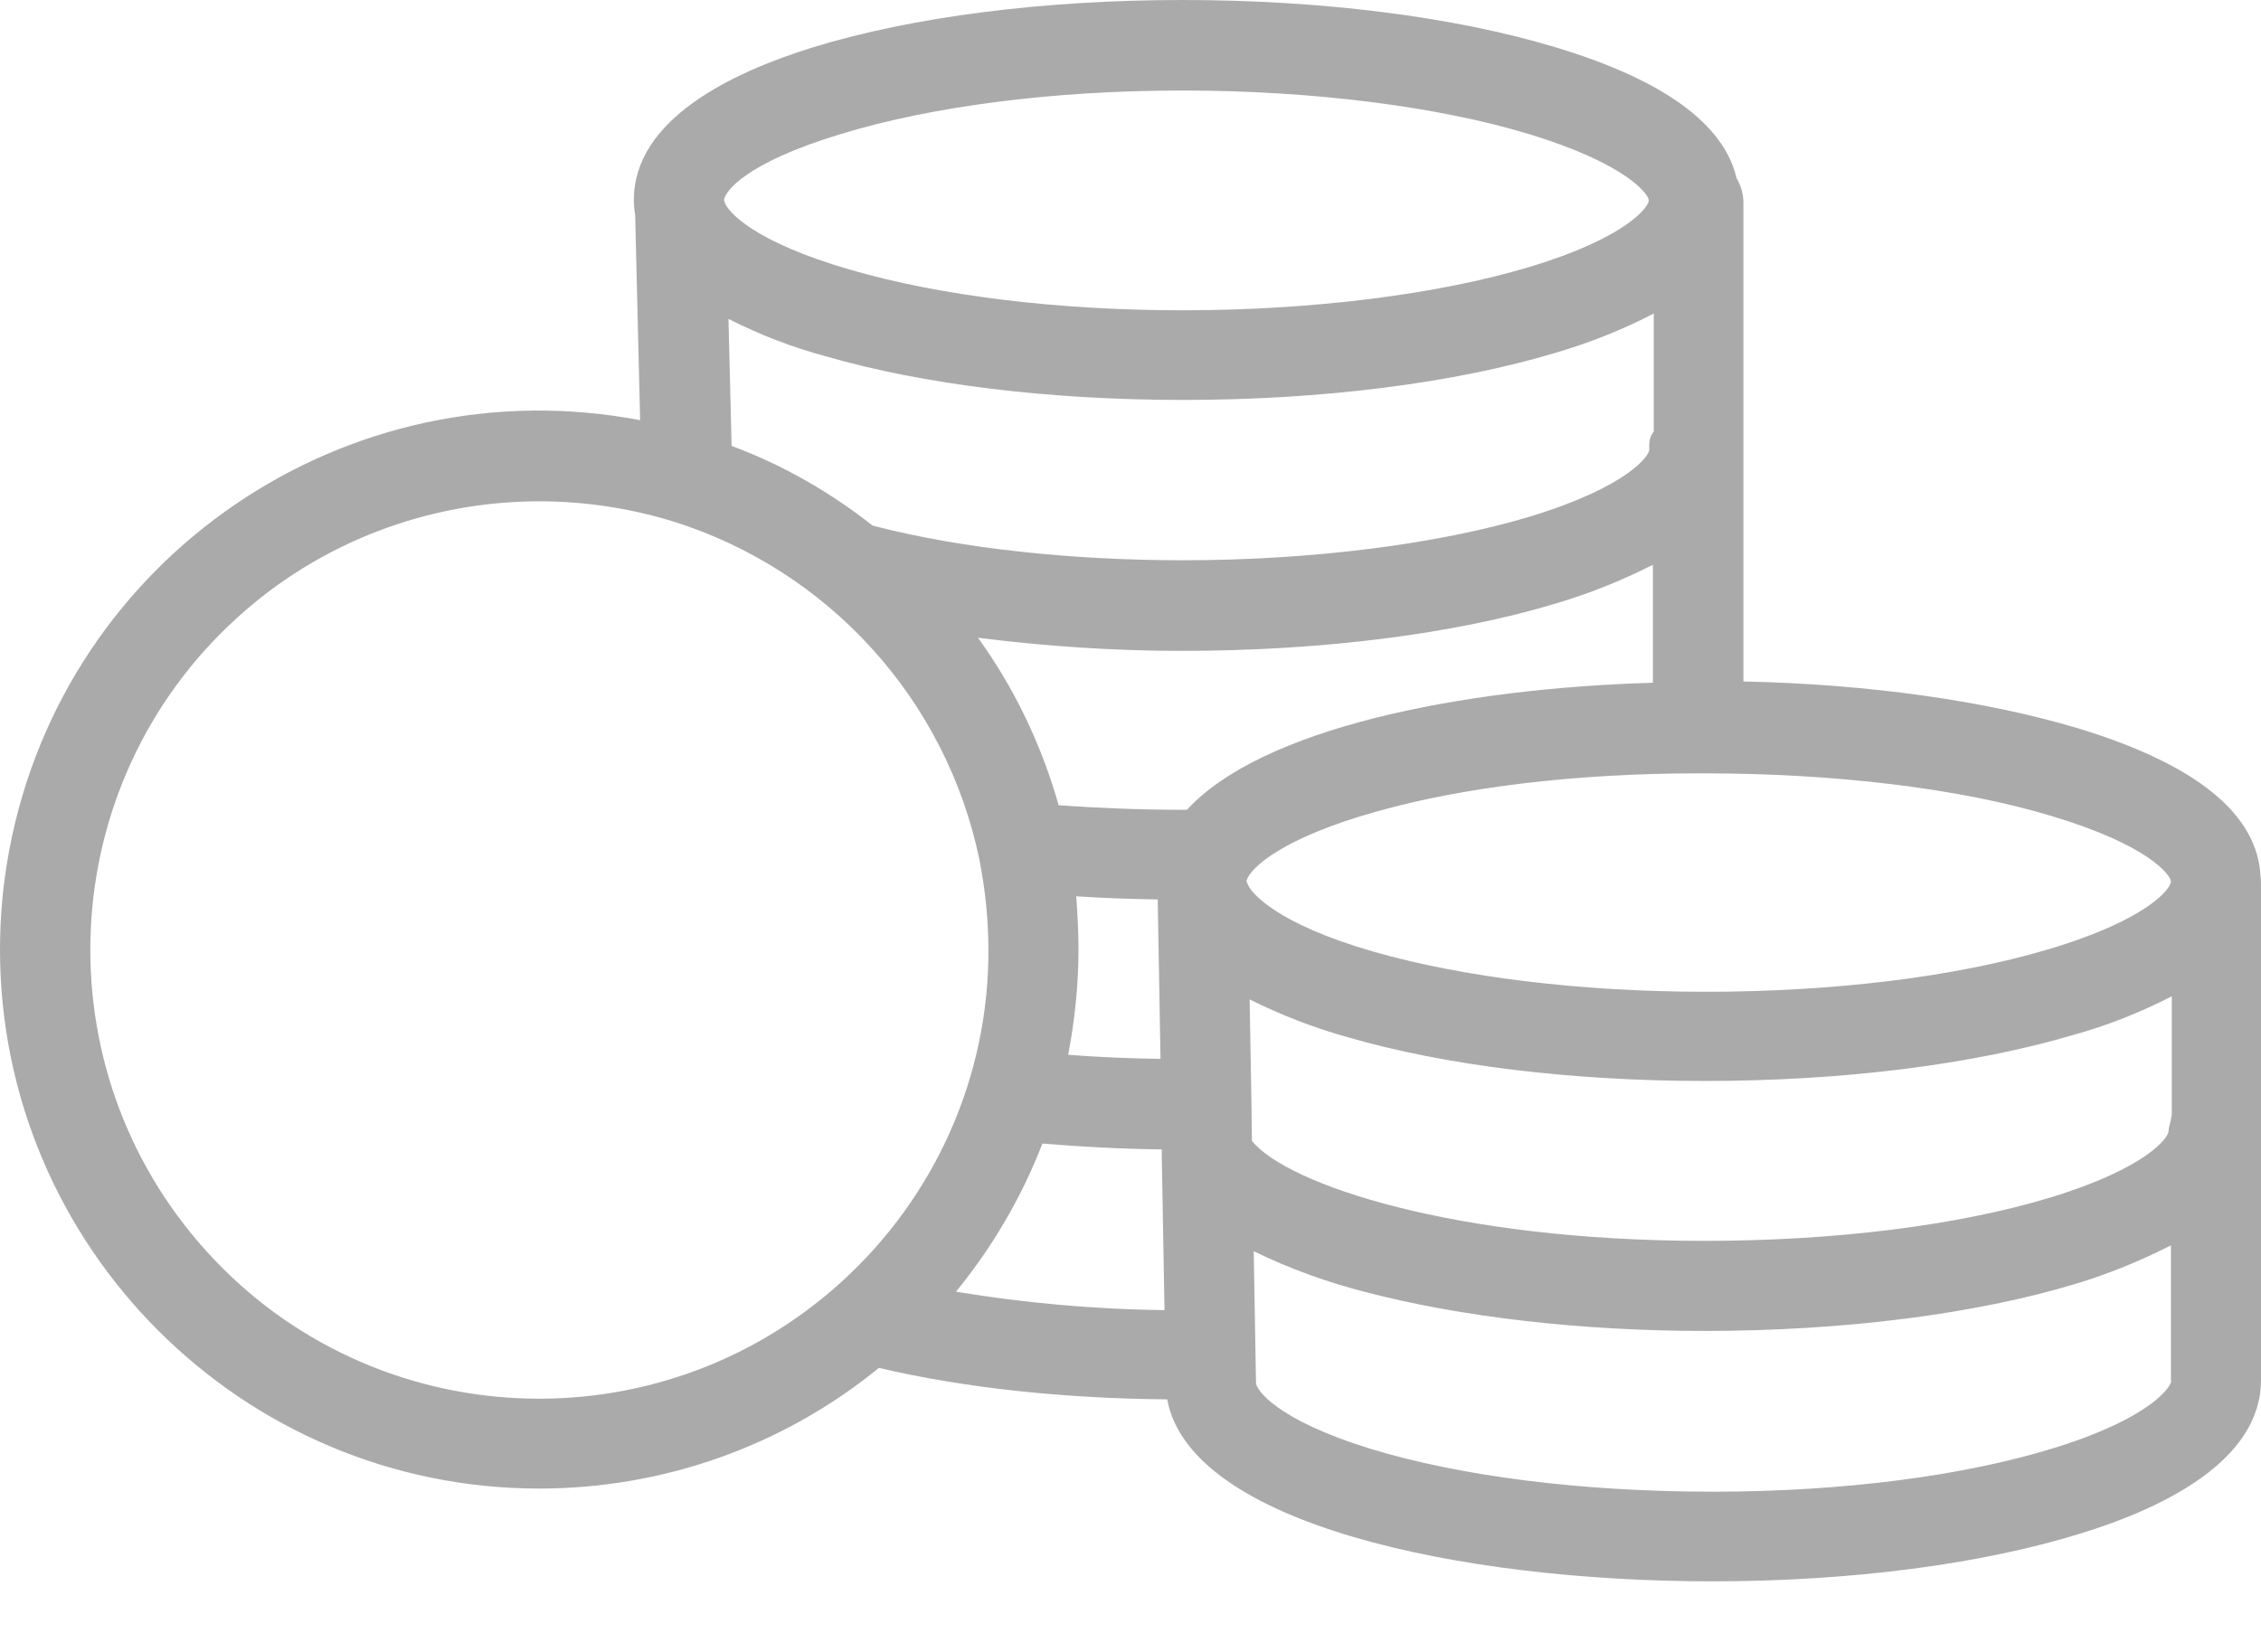 <svg width="26" height="19" viewBox="0 0 26 19" fill="none" xmlns="http://www.w3.org/2000/svg">
<path d="M25.995 10.086C25.964 9.366 25.259 8.791 23.897 8.377C22.84 8.061 21.498 7.869 20.048 7.838V2.31C20.043 2.217 20.017 2.129 19.97 2.051C19.825 1.425 19.126 0.917 17.888 0.544C16.722 0.192 15.199 0 13.598 0C12.003 0 10.495 0.192 9.35 0.544C8.413 0.834 7.289 1.373 7.289 2.3C7.289 2.357 7.294 2.414 7.304 2.471L7.361 4.833C3.994 4.191 0.746 6.403 0.109 9.765C0.036 10.148 0 10.532 0 10.92C0 14.339 2.782 17.121 6.201 17.121C7.625 17.121 9.003 16.634 10.107 15.733C11.075 15.961 12.215 16.085 13.422 16.095C13.686 17.53 16.795 18.188 19.69 18.188C21.286 18.188 22.793 17.991 23.938 17.634C24.876 17.344 26 16.8 26 15.873V10.184C26 10.153 26 10.117 25.995 10.086ZM18.965 5.175C18.965 5.242 18.716 5.6 17.592 5.942C16.541 6.258 15.085 6.444 13.604 6.444C12.324 6.444 11.07 6.31 10.076 6.056C10.06 6.051 10.05 6.051 10.034 6.045C9.542 5.657 8.998 5.346 8.413 5.129L8.377 3.668C8.734 3.849 9.107 3.994 9.496 4.098C10.62 4.424 12.075 4.6 13.604 4.6C15.199 4.6 16.727 4.408 17.893 4.056C18.281 3.942 18.66 3.792 19.017 3.606V4.963C18.96 5.035 18.965 5.103 18.965 5.175ZM9.661 1.544C10.708 1.223 12.106 1.041 13.598 1.041C15.08 1.041 16.536 1.223 17.587 1.544C18.711 1.886 18.96 2.238 18.96 2.305C18.96 2.378 18.706 2.735 17.582 3.072C16.53 3.388 15.08 3.569 13.598 3.569C12.169 3.569 10.811 3.403 9.78 3.103C8.667 2.782 8.356 2.43 8.33 2.316C8.33 2.305 8.325 2.305 8.325 2.305C8.33 2.207 8.568 1.875 9.661 1.544ZM9.677 14.743C7.568 16.66 4.3 16.51 2.383 14.401C0.466 12.293 0.616 9.024 2.725 7.107C3.673 6.242 4.916 5.766 6.201 5.766C6.719 5.766 7.232 5.843 7.729 5.994C9.527 6.553 10.879 8.045 11.262 9.884C11.329 10.226 11.366 10.578 11.366 10.925C11.371 12.381 10.754 13.764 9.677 14.743ZM10.993 14.857C11.412 14.344 11.749 13.769 11.987 13.153C12.428 13.189 12.883 13.215 13.36 13.22V13.313L13.391 15.069C12.588 15.059 11.785 14.987 10.993 14.857ZM12.376 10.309C12.676 10.329 12.992 10.34 13.313 10.345L13.345 12.179C12.982 12.174 12.624 12.158 12.283 12.132C12.36 11.733 12.402 11.324 12.402 10.92C12.402 10.718 12.391 10.516 12.376 10.309ZM13.65 9.314C13.635 9.314 13.614 9.314 13.598 9.314C13.101 9.314 12.619 9.293 12.174 9.262C11.977 8.568 11.666 7.916 11.246 7.335C12.024 7.434 12.806 7.486 13.593 7.486C15.194 7.486 16.722 7.294 17.888 6.942C18.276 6.828 18.649 6.677 19.007 6.496V7.853C16.784 7.916 14.5 8.382 13.65 9.314ZM14.334 10.138C14.334 10.133 14.334 10.127 14.339 10.117C14.386 9.977 14.754 9.635 15.826 9.335C16.831 9.05 18.142 8.895 19.519 8.895H19.608C21.089 8.895 22.54 9.066 23.596 9.387C24.7 9.718 24.959 10.06 24.964 10.138V10.143C24.959 10.221 24.7 10.578 23.55 10.92C22.488 11.236 21.089 11.407 19.613 11.407C18.183 11.407 16.826 11.241 15.795 10.946C14.681 10.625 14.375 10.267 14.344 10.159C14.334 10.138 14.334 10.138 14.334 10.138ZM23.638 16.649C22.591 16.976 21.188 17.157 19.696 17.157C18.198 17.157 16.8 16.981 15.764 16.665C14.671 16.328 14.443 15.981 14.443 15.904C14.443 15.898 14.443 15.898 14.443 15.893L14.417 14.391C14.831 14.593 15.261 14.748 15.707 14.862C16.795 15.147 18.178 15.308 19.597 15.308C21.198 15.308 22.716 15.116 23.876 14.764C24.254 14.65 24.617 14.5 24.964 14.324V15.878H24.969C24.969 15.95 24.731 16.308 23.638 16.649ZM24.974 12.837H24.969C24.969 12.889 24.938 12.951 24.938 13.008C24.938 13.08 24.695 13.433 23.576 13.774C22.514 14.096 21.099 14.272 19.602 14.272C16.732 14.272 14.8 13.624 14.396 13.122L14.391 12.687L14.37 11.495C14.733 11.676 15.111 11.822 15.499 11.93C16.624 12.257 18.079 12.433 19.608 12.433C21.182 12.433 22.685 12.246 23.84 11.904C24.233 11.796 24.612 11.645 24.974 11.459V12.837Z" fill="#AAAAAA"/>
</svg>

